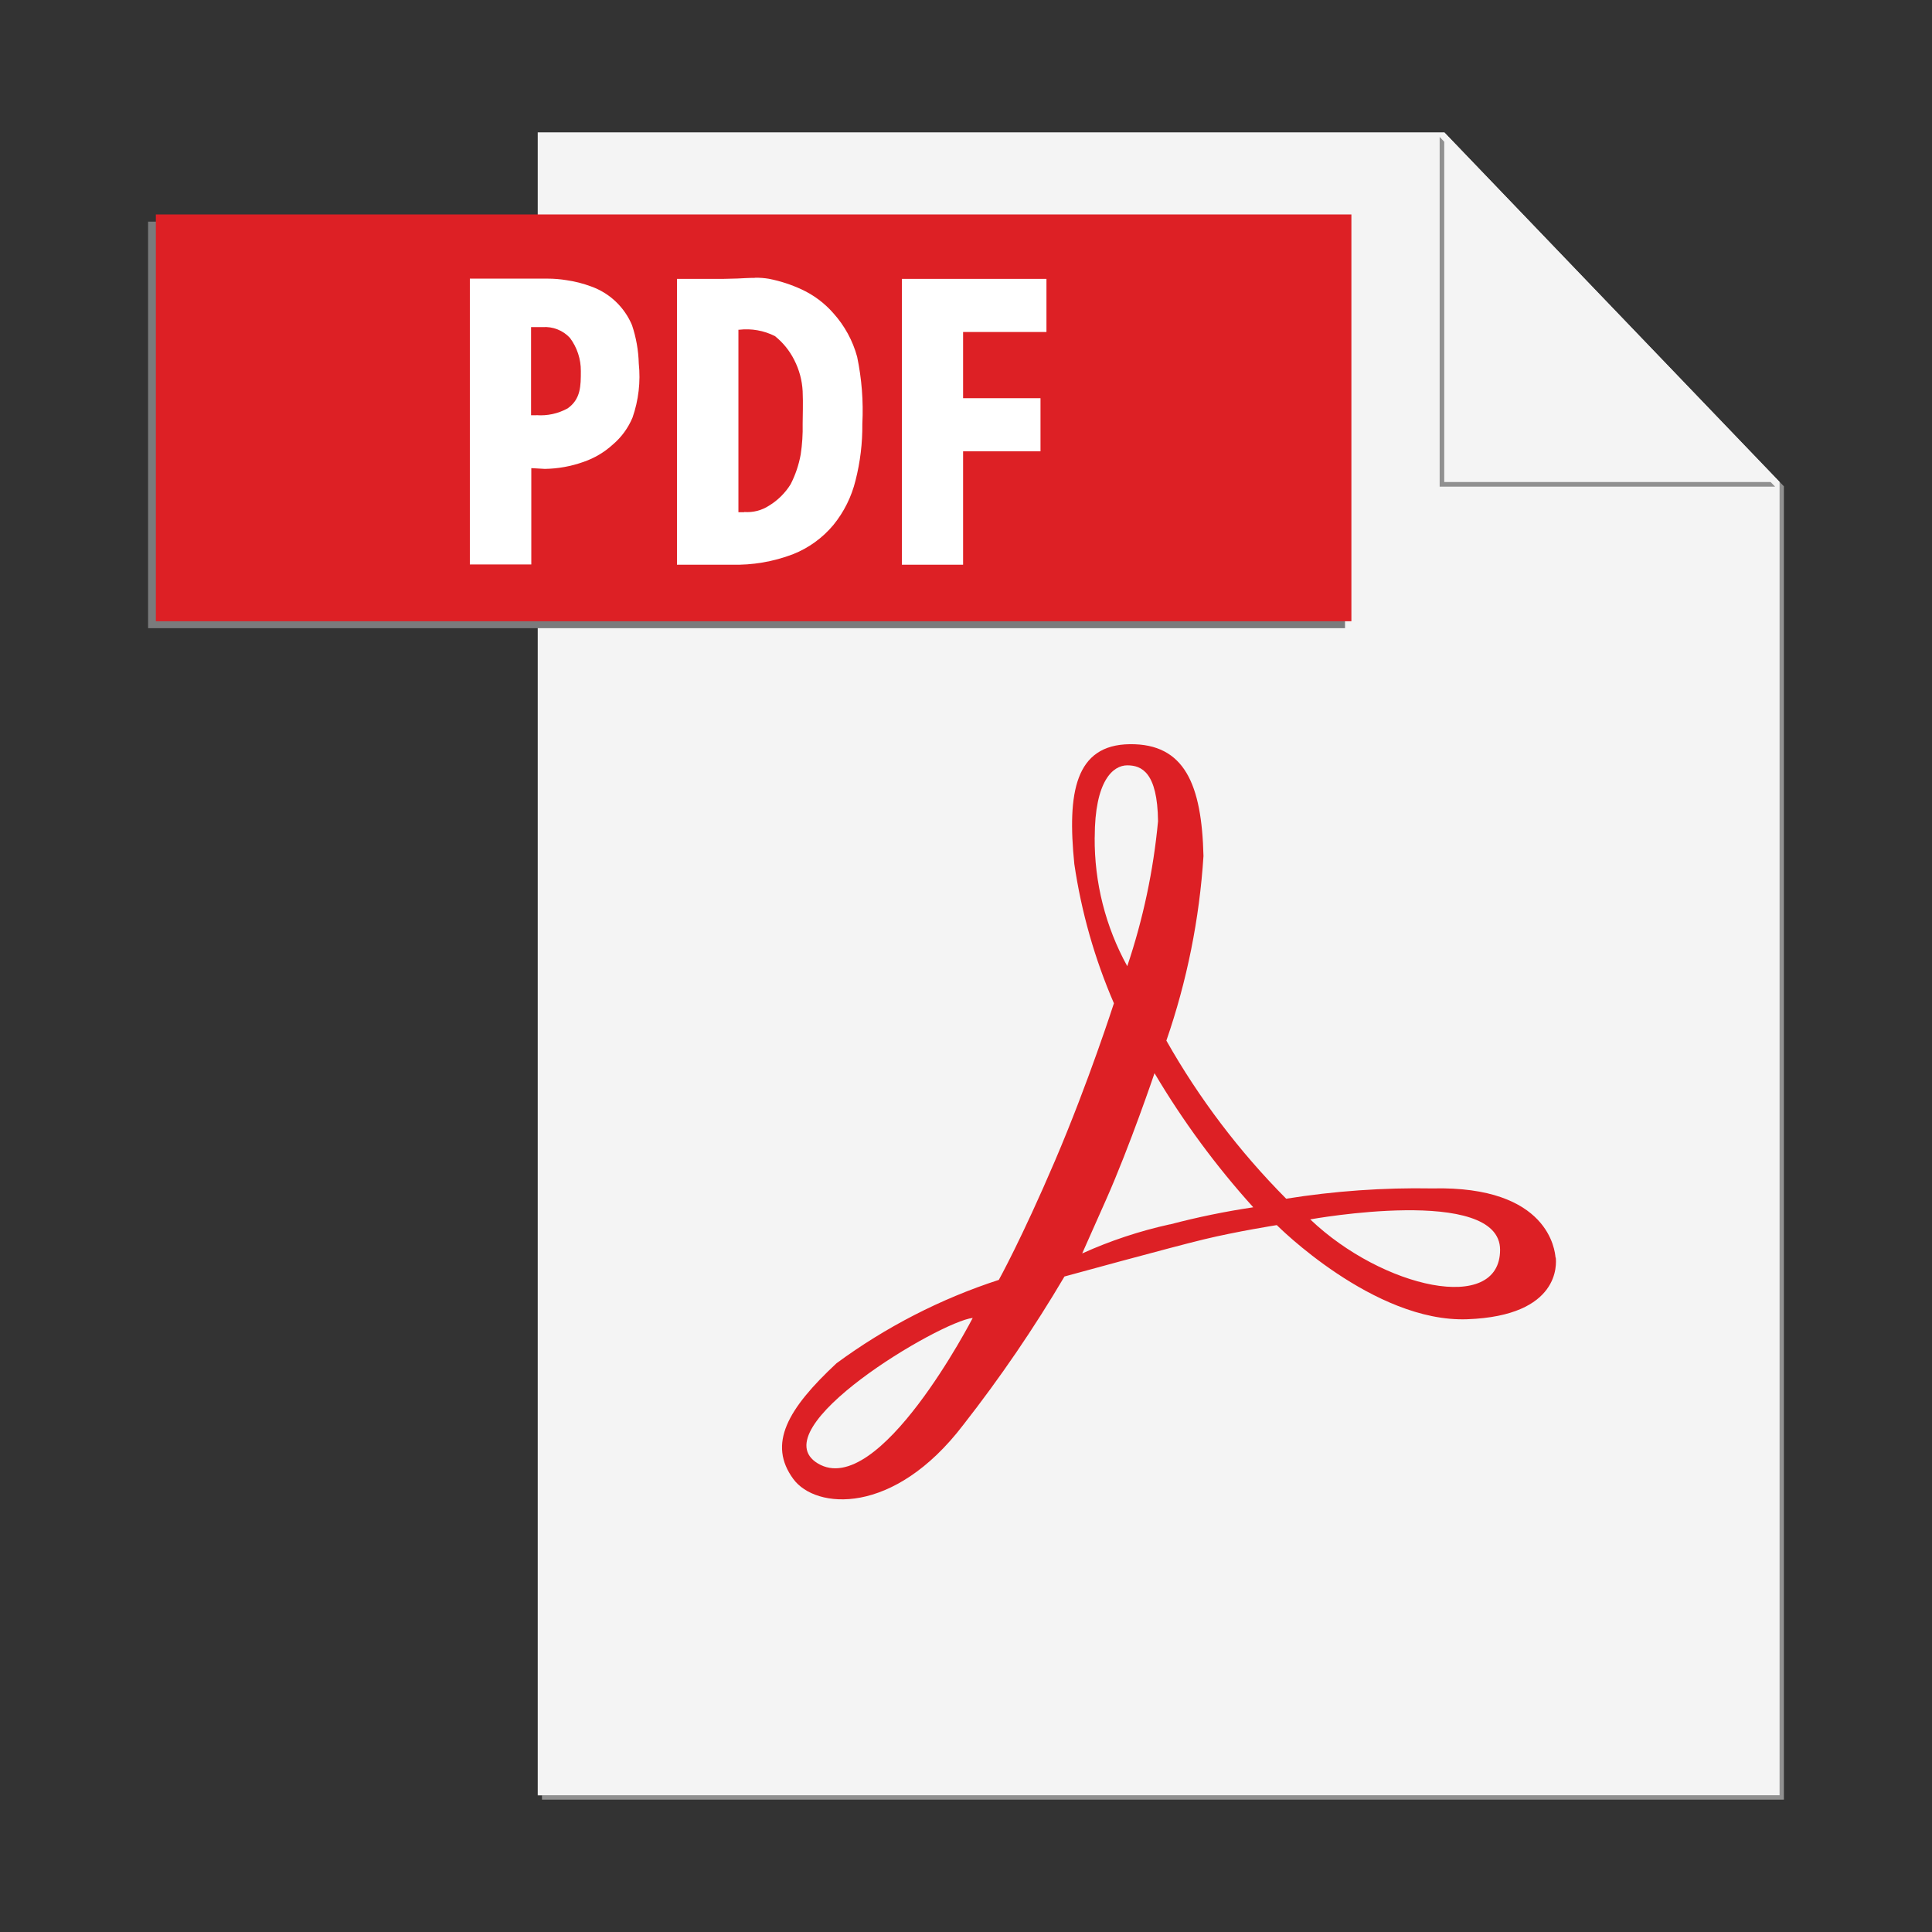 <svg width="73" height="73" viewBox="0 0 73 73" fill="none" xmlns="http://www.w3.org/2000/svg">
<rect x="0" y="0" width="73" height="73" fill="#333333" stroke="none"/>
<path d="M20.867 10.701H17.926V21.502H20.239V17.859L20.75 17.888C21.247 17.881 21.738 17.792 22.206 17.625C22.617 17.485 22.994 17.262 23.315 16.97C23.644 16.694 23.902 16.344 24.069 15.948C24.297 15.293 24.377 14.596 24.305 13.905C24.292 13.412 24.206 12.924 24.049 12.457C23.907 12.119 23.696 11.814 23.43 11.562C23.164 11.31 22.848 11.117 22.503 10.994C22.205 10.884 21.897 10.805 21.582 10.76C21.345 10.721 21.105 10.702 20.865 10.701M20.439 15.863H20.239V12.533H20.674C20.865 12.519 21.058 12.549 21.236 12.619C21.415 12.69 21.576 12.799 21.706 12.94C21.977 13.303 22.122 13.743 22.118 14.196C22.118 14.749 22.118 15.251 21.619 15.604C21.259 15.802 20.849 15.894 20.439 15.863ZM28.699 10.672C28.45 10.672 28.206 10.69 28.035 10.697L27.5 10.71H25.745V21.511H27.811C28.6 21.531 29.385 21.397 30.123 21.117C30.718 20.882 31.244 20.502 31.654 20.012C32.055 19.52 32.342 18.944 32.493 18.327C32.67 17.629 32.757 16.911 32.749 16.192C32.793 15.341 32.727 14.489 32.553 13.656C32.387 13.043 32.079 12.478 31.654 12.007C31.32 11.625 30.91 11.319 30.45 11.107C30.056 10.924 29.641 10.789 29.215 10.706C29.045 10.678 28.873 10.665 28.701 10.668M28.292 19.526H28.067V12.632H28.096C28.56 12.578 29.029 12.662 29.446 12.873C29.752 13.117 30 13.424 30.175 13.773C30.364 14.14 30.473 14.544 30.495 14.956C30.515 15.451 30.495 15.856 30.495 16.192C30.503 16.578 30.478 16.964 30.421 17.346C30.35 17.737 30.222 18.116 30.04 18.471C29.835 18.801 29.556 19.079 29.224 19.281C28.946 19.461 28.617 19.545 28.288 19.519M39.718 10.71H34.25V21.511H36.563V17.227H39.488V15.22H36.563V12.717H39.713V10.71" fill="#464648"/>
<path d="M54.725 5.162L67.244 18.212V67.838H20.478V68H67.404V18.376L54.725 5.162Z" fill="#909090"/>
<path d="M54.57 5H20.318V67.838H67.244V18.214L54.57 5Z" fill="#F4F4F4"/>
<path d="M19.974 8.375H5.596V23.736H50.821V8.375H19.974Z" fill="#7A7B7C"/>
<path d="M51.062 23.474H5.889V8.103H51.062V23.474Z" fill="#DD2025"/>
<path d="M49.507 46.074C49.507 46.074 56.68 44.773 56.68 47.224C56.68 49.674 52.236 48.677 49.507 46.074ZM44.204 46.261C43.064 46.512 41.953 46.88 40.89 47.361L41.79 45.336C42.69 43.311 43.623 40.55 43.623 40.55C44.695 42.359 45.944 44.057 47.354 45.617C46.293 45.775 45.241 45.992 44.204 46.265V46.261ZM41.364 31.636C41.364 29.5 42.055 28.918 42.593 28.918C43.131 28.918 43.736 29.176 43.756 31.03C43.581 32.895 43.191 34.732 42.593 36.507C41.772 35.018 41.348 33.343 41.362 31.642L41.364 31.636ZM30.904 55.297C28.704 53.98 35.519 49.928 36.754 49.798C36.754 49.798 33.208 56.674 30.904 55.297ZM58.775 47.514C58.752 47.289 58.55 44.798 54.117 44.904C52.27 44.871 50.423 45.002 48.598 45.293C46.83 43.513 45.307 41.504 44.071 39.319C44.849 37.068 45.321 34.722 45.473 32.344C45.408 29.644 44.762 28.096 42.692 28.119C40.622 28.141 40.321 29.953 40.593 32.648C40.859 34.46 41.362 36.228 42.089 37.909C42.089 37.909 41.133 40.885 39.868 43.846C38.604 46.807 37.74 48.36 37.74 48.36C35.541 49.075 33.471 50.139 31.608 51.51C29.755 53.236 29.001 54.561 29.977 55.886C30.819 57.029 33.764 57.288 36.397 53.839C37.793 52.055 39.071 50.182 40.221 48.232C40.221 48.232 44.236 47.131 45.484 46.83C46.733 46.528 48.243 46.29 48.243 46.29C48.243 46.29 51.908 49.978 55.443 49.847C58.977 49.717 58.806 47.734 58.784 47.518" fill="#DD2025"/>
<path d="M54.397 5.174V18.388H67.071L54.397 5.174Z" fill="#909090"/>
<path d="M54.57 5V18.214H67.244L54.57 5Z" fill="#F4F4F4"/>
<path d="M20.694 10.528H17.753V21.328H20.075V17.688L20.588 17.717C21.084 17.71 21.576 17.621 22.044 17.454C22.455 17.314 22.832 17.091 23.153 16.799C23.48 16.522 23.735 16.172 23.9 15.777C24.128 15.122 24.209 14.425 24.136 13.734C24.123 13.241 24.037 12.753 23.88 12.285C23.738 11.947 23.527 11.643 23.261 11.391C22.995 11.139 22.679 10.946 22.334 10.823C22.035 10.712 21.725 10.632 21.409 10.587C21.172 10.548 20.932 10.528 20.692 10.528M20.266 15.69H20.066V12.36H20.503C20.694 12.346 20.887 12.375 21.065 12.446C21.244 12.516 21.405 12.626 21.535 12.767C21.806 13.129 21.951 13.57 21.947 14.022C21.947 14.576 21.947 15.078 21.448 15.431C21.088 15.629 20.678 15.718 20.269 15.687M28.526 10.499C28.276 10.499 28.033 10.517 27.862 10.524L27.334 10.537H25.579V21.337H27.644C28.433 21.358 29.219 21.224 29.957 20.943C30.551 20.709 31.077 20.329 31.487 19.839C31.889 19.346 32.175 18.77 32.326 18.153C32.504 17.456 32.59 16.738 32.583 16.018C32.627 15.168 32.561 14.316 32.387 13.482C32.221 12.87 31.912 12.305 31.487 11.833C31.154 11.452 30.743 11.145 30.283 10.933C29.889 10.751 29.474 10.616 29.048 10.533C28.878 10.505 28.707 10.492 28.535 10.494M28.126 19.353H27.901V12.459H27.93C28.394 12.405 28.863 12.489 29.28 12.699C29.585 12.943 29.834 13.25 30.009 13.599C30.198 13.967 30.307 14.37 30.328 14.783C30.349 15.278 30.328 15.683 30.328 16.018C30.337 16.404 30.312 16.791 30.254 17.172C30.183 17.564 30.055 17.943 29.874 18.297C29.669 18.628 29.389 18.905 29.057 19.107C28.78 19.287 28.451 19.371 28.121 19.346M39.544 10.537H34.077V21.337H36.39V17.053H39.315V15.046H36.39V12.544H39.54V10.537" fill="white"/>
</svg>
